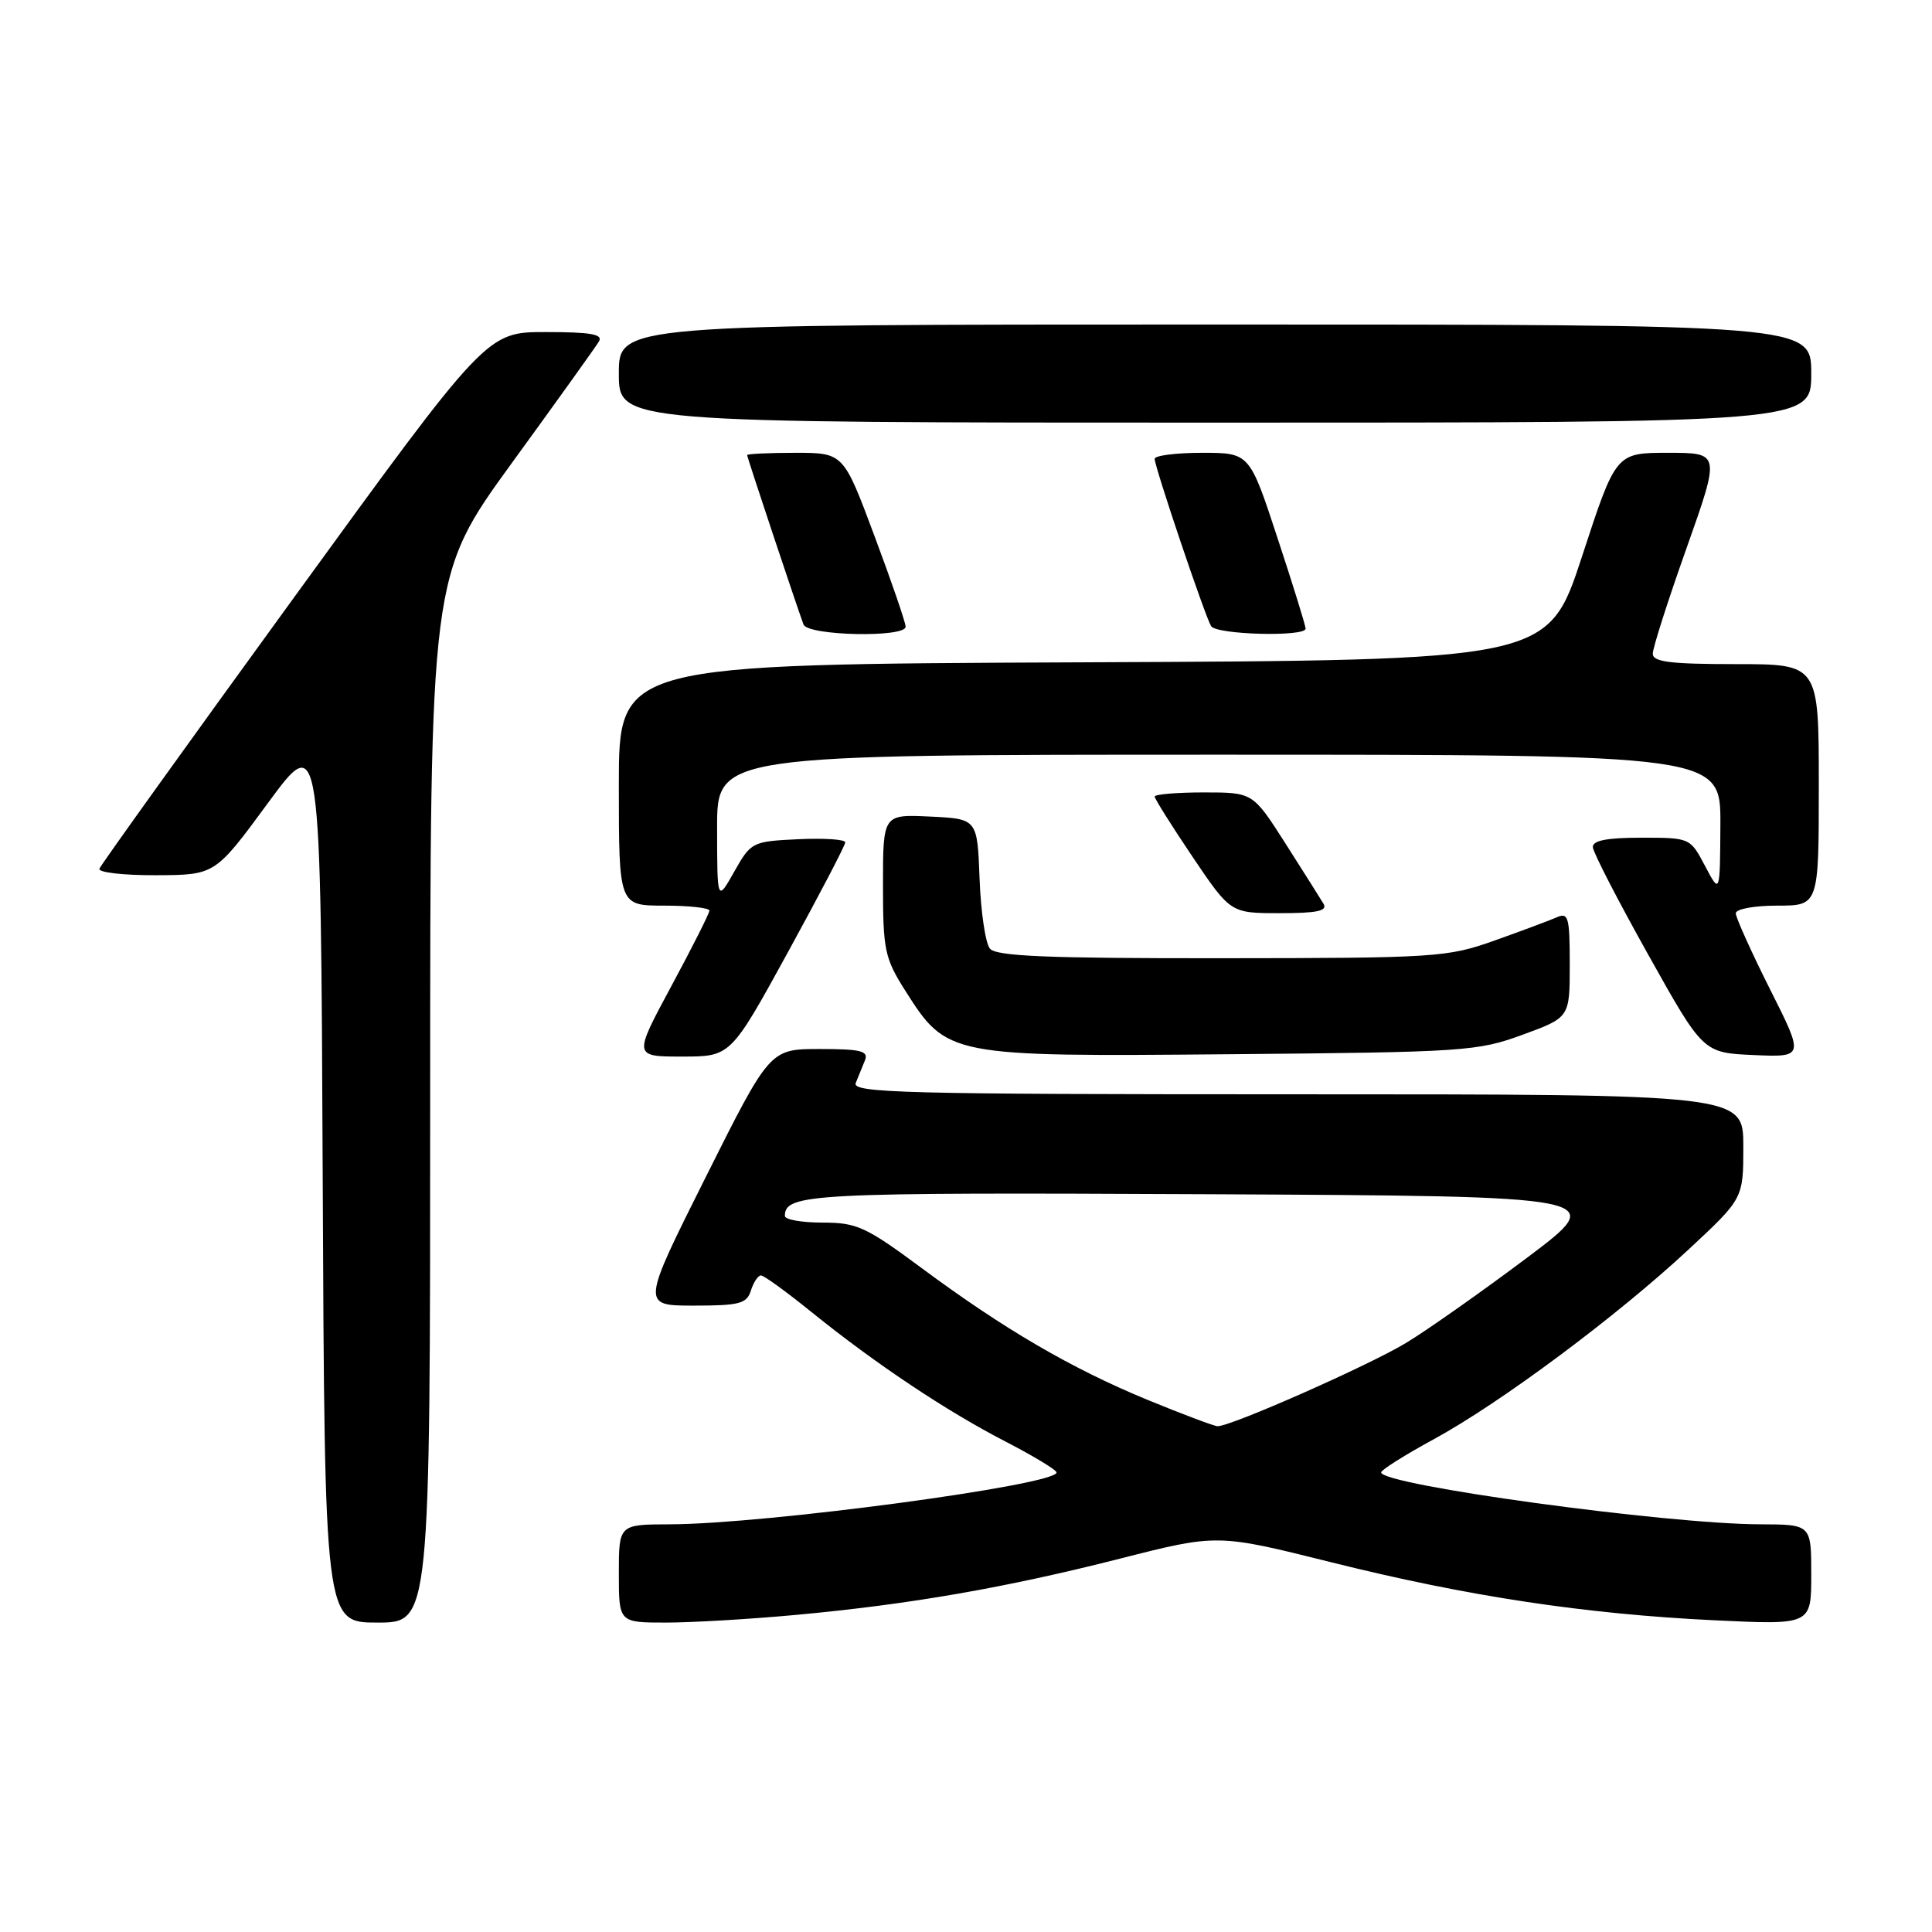<?xml version="1.0" encoding="UTF-8" standalone="no"?>
<!DOCTYPE svg PUBLIC "-//W3C//DTD SVG 1.1//EN" "http://www.w3.org/Graphics/SVG/1.1/DTD/svg11.dtd" >
<svg xmlns="http://www.w3.org/2000/svg" xmlns:xlink="http://www.w3.org/1999/xlink" version="1.1" viewBox="0 0 256 256">
 <g >
 <path fill="currentColor"
d=" M 57.00 145.63 C 57.00 76.26 57.00 76.26 67.80 61.38 C 73.75 53.20 78.95 45.94 79.36 45.25 C 79.94 44.29 78.29 44.00 72.31 44.00 C 64.50 44.00 64.50 44.00 39.00 79.11 C 24.97 98.42 13.35 114.62 13.17 115.11 C 12.98 115.60 16.36 115.99 20.67 115.97 C 28.50 115.94 28.50 115.94 35.50 106.41 C 42.50 96.88 42.50 96.88 42.76 155.94 C 43.02 215.00 43.02 215.00 50.01 215.00 C 57.00 215.00 57.00 215.00 57.00 145.63 Z  M 105.50 213.98 C 120.64 212.58 133.20 210.39 148.40 206.53 C 161.31 203.24 161.31 203.24 176.40 207.01 C 194.50 211.53 210.00 213.87 227.23 214.70 C 240.00 215.31 240.00 215.31 240.00 208.65 C 240.00 202.00 240.00 202.00 233.25 201.98 C 220.81 201.95 182.99 196.77 183.01 195.10 C 183.01 194.77 186.17 192.78 190.03 190.68 C 198.85 185.87 214.28 174.38 223.75 165.56 C 231.00 158.81 231.00 158.81 231.00 151.91 C 231.00 145.00 231.00 145.00 171.89 145.00 C 119.75 145.00 112.86 144.82 113.39 143.50 C 113.73 142.68 114.27 141.32 114.61 140.50 C 115.11 139.26 114.08 139.00 108.61 139.00 C 102.01 139.00 102.01 139.00 93.50 156.00 C 84.99 173.00 84.99 173.00 91.93 173.00 C 97.99 173.00 98.95 172.75 99.50 171.00 C 99.85 169.90 100.45 169.00 100.83 169.00 C 101.22 169.00 104.22 171.18 107.51 173.84 C 116.00 180.70 125.41 186.98 133.25 191.02 C 136.96 192.94 139.99 194.77 140.00 195.11 C 140.01 196.77 101.42 201.95 88.75 201.98 C 82.00 202.00 82.00 202.00 82.00 208.50 C 82.00 215.00 82.00 215.00 88.25 215.00 C 91.69 215.00 99.45 214.54 105.50 213.98 Z  M 104.41 126.16 C 108.58 118.55 112.00 112.01 112.00 111.62 C 112.00 111.22 109.20 111.04 105.78 111.20 C 99.67 111.49 99.51 111.57 97.29 115.50 C 95.03 119.50 95.03 119.50 95.02 109.75 C 95.00 100.00 95.00 100.00 161.50 100.00 C 228.00 100.00 228.00 100.00 227.96 109.25 C 227.91 118.50 227.91 118.50 225.93 114.75 C 223.96 111.01 223.94 111.00 217.48 111.00 C 212.93 111.00 211.02 111.37 211.06 112.25 C 211.09 112.94 214.40 119.35 218.40 126.50 C 225.67 139.50 225.67 139.50 232.37 139.80 C 239.07 140.09 239.07 140.09 234.53 131.07 C 232.04 126.10 230.00 121.58 230.00 121.02 C 230.00 120.45 232.43 120.00 235.50 120.00 C 241.00 120.00 241.00 120.00 241.00 104.00 C 241.00 88.00 241.00 88.00 230.00 88.00 C 221.31 88.00 219.00 87.71 219.00 86.62 C 219.00 85.86 221.01 79.56 223.48 72.62 C 227.95 60.00 227.95 60.00 221.03 60.00 C 214.11 60.00 214.11 60.00 209.62 73.75 C 205.12 87.50 205.12 87.50 143.56 87.76 C 82.00 88.02 82.00 88.02 82.00 104.01 C 82.00 120.00 82.00 120.00 88.00 120.00 C 91.30 120.00 94.00 120.30 94.00 120.66 C 94.00 121.02 91.73 125.52 88.96 130.66 C 83.93 140.00 83.93 140.00 90.38 140.00 C 96.82 140.00 96.82 140.00 104.41 126.16 Z  M 201.75 137.11 C 208.00 134.82 208.00 134.82 208.00 127.80 C 208.00 121.49 207.82 120.86 206.25 121.56 C 205.29 121.98 201.57 123.37 198.00 124.64 C 191.77 126.85 190.25 126.95 161.87 126.97 C 138.79 126.99 132.01 126.71 131.17 125.70 C 130.58 124.99 129.96 120.83 129.80 116.45 C 129.50 108.50 129.50 108.50 123.25 108.20 C 117.00 107.90 117.00 107.90 117.00 117.26 C 117.00 125.89 117.23 126.96 119.94 131.25 C 125.48 139.98 125.70 140.02 163.00 139.69 C 194.03 139.42 195.78 139.30 201.75 137.11 Z  M 175.37 119.75 C 174.96 119.06 172.68 115.46 170.32 111.75 C 166.01 105.00 166.01 105.00 159.51 105.00 C 155.93 105.00 153.00 105.25 153.00 105.55 C 153.00 105.84 155.26 109.44 158.03 113.55 C 163.06 121.00 163.06 121.00 169.59 121.00 C 174.55 121.00 175.94 120.70 175.37 119.75 Z  M 120.00 83.04 C 120.00 82.50 118.15 77.10 115.88 71.04 C 111.76 60.00 111.76 60.00 105.38 60.00 C 101.87 60.00 99.00 60.14 99.00 60.30 C 99.00 60.60 105.54 80.24 106.47 82.75 C 107.03 84.25 120.00 84.52 120.00 83.04 Z  M 173.00 83.30 C 173.00 82.91 171.33 77.51 169.28 71.30 C 165.57 60.00 165.57 60.00 159.28 60.00 C 155.83 60.00 153.00 60.36 153.00 60.80 C 153.00 61.88 159.68 81.68 160.48 82.97 C 161.19 84.11 173.00 84.41 173.00 83.30 Z  M 240.00 49.50 C 240.00 43.00 240.00 43.00 161.00 43.00 C 82.00 43.00 82.00 43.00 82.00 49.50 C 82.00 56.00 82.00 56.00 161.00 56.00 C 240.00 56.00 240.00 56.00 240.00 49.50 Z  M 152.08 185.50 C 141.96 181.33 133.05 176.13 122.13 168.03 C 114.73 162.55 113.54 162.00 108.99 162.00 C 106.25 162.00 104.00 161.61 104.00 161.12 C 104.00 158.16 107.39 157.99 159.96 158.24 C 213.19 158.50 213.19 158.50 202.35 166.65 C 196.38 171.13 189.18 176.20 186.35 177.92 C 181.43 180.91 163.08 189.02 161.33 188.98 C 160.88 188.97 156.71 187.40 152.08 185.50 Z "/>
</g>
</svg>